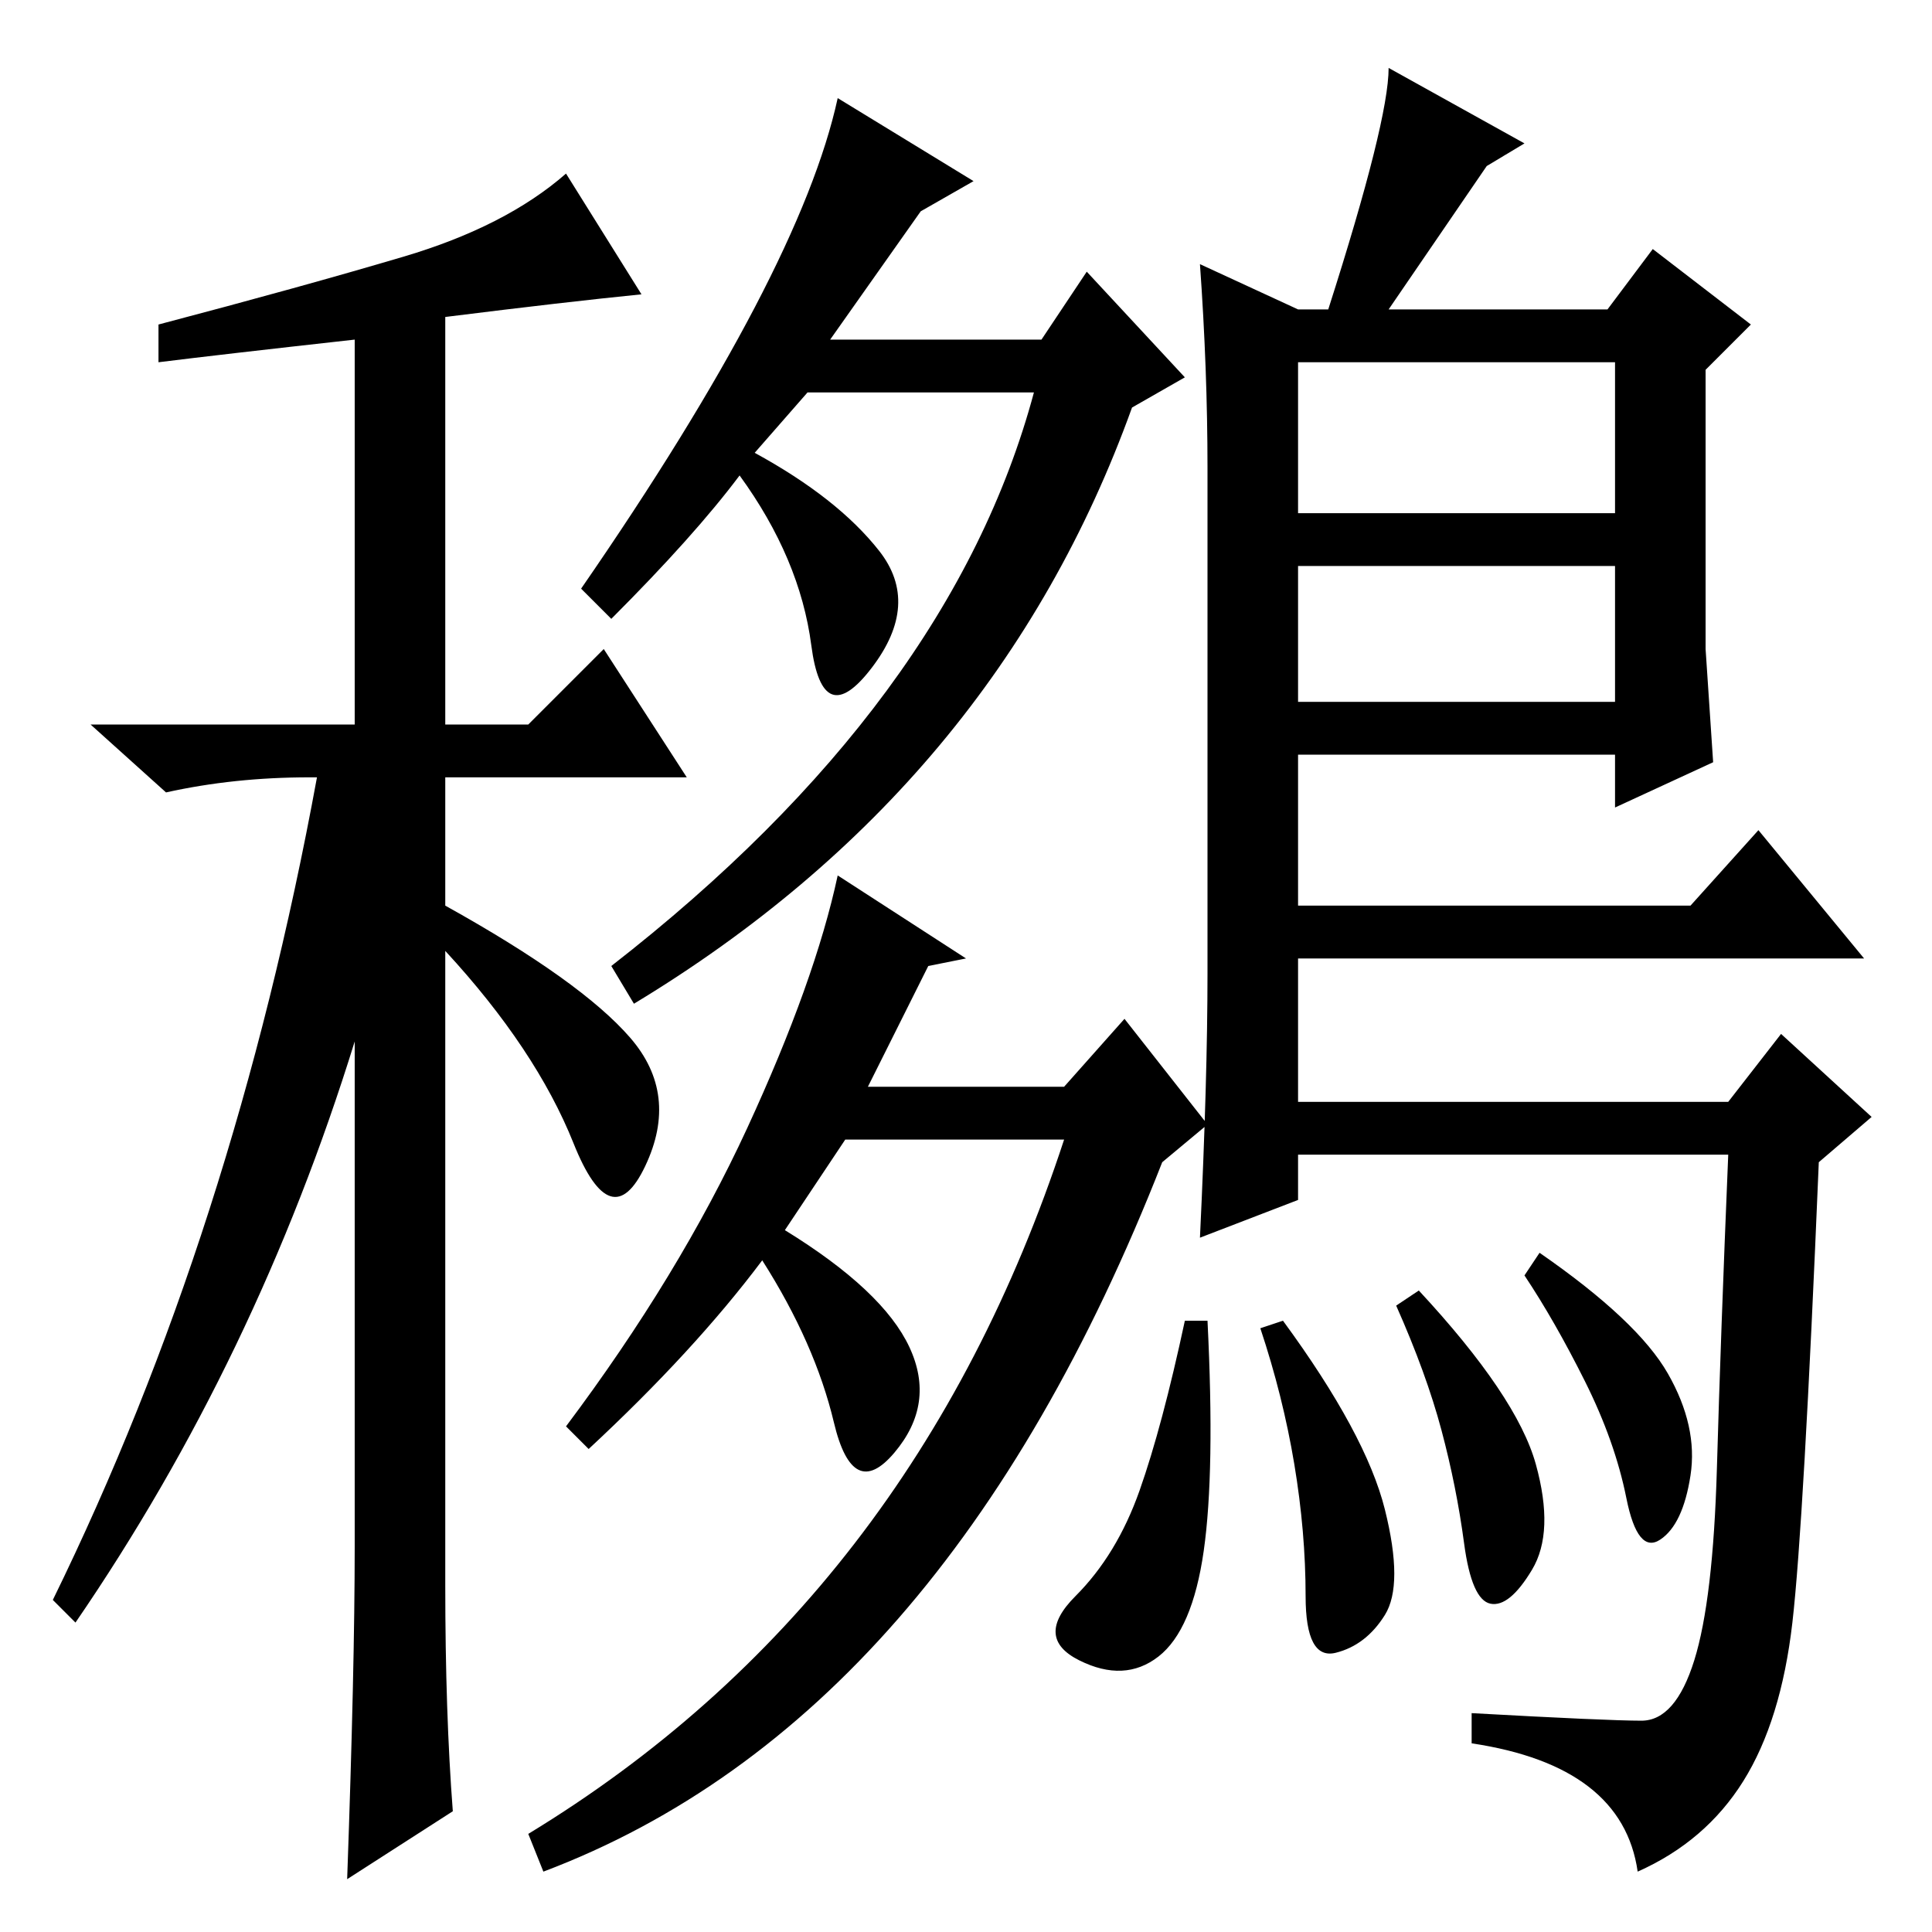 <?xml version="1.0" standalone="no"?>
<!DOCTYPE svg PUBLIC "-//W3C//DTD SVG 1.1//EN" "http://www.w3.org/Graphics/SVG/1.1/DTD/svg11.dtd" >
<svg xmlns="http://www.w3.org/2000/svg" xmlns:xlink="http://www.w3.org/1999/xlink" version="1.1" viewBox="0 -36 256 256">
  <g transform="matrix(1 0 0 -1 0 220)">
   <path fill="currentColor"
d="M60 16l-14 -9q1 28 1 44v67q-13 -42 -37 -77l-3 3q24 49 35 109h-1q-10 0 -19 -2l-10 9h35v51q-18 -2 -26 -3v5q19 5 32.5 9t21.5 11l10 -16q-10 -1 -26 -3v-54h11l10 10l11 -17h-32v-17q18 -10 24.5 -17.5t2 -17t-9.5 3t-17 25.5v-84q0 -17 1 -30zM110 211h28l6 9
l13 -14l-7 -4q-18 -50 -66 -79l-3 5q45 35 56 76h-30l-7 -8q11 -6 16.5 -13t-1 -15.5t-8 3t-9.5 22.5q-6 -8 -17 -19l-4 4q29 42 34 65l18 -11l-7 -4zM115 112h26l8 9l11 -14l-6 -5q-29 -74 -82 -94l-2 5q51 31 71 92h-29l-8 -12q13 -8 16.5 -15.5t-2 -14t-8 4t-9.5 21.5
q-9 -12 -23 -25l-3 3q15 20 24 39.5t12 33.5l17 -11l-5 -1zM203.5 62q2.5 -9 -0.5 -14t-5.5 -4.5t-3.5 8t-3 15t-6 16.5l3 2q13 -14 15.5 -23zM221 74q4 -7 3 -13.5t-4 -8.5t-4.5 5.5t-5.5 15.5t-8 14l2 3q13 -9 17 -16zM159 221l13 -6h4q8 25 8 32l18 -10l-5 -3l-13 -19h29
l6 8l13 -10l-6 -6v-37l1 -15l-13 -6v7h-42v-20h52l9 10l14 -17h-75v-19h57l7 9l12 -11l-7 -6q-2 -48 -3.5 -61t-6.5 -21t-14 -12q-2 14 -22 17v4q18 -1 22.5 -1t7 8t3 25.5t1.5 41.5h-57v-6l-13 -5q1 21 1 35v67q0 13 -1 27zM214 208h-42v-20h42v20zM214 181h-42v-18h42v18z
M183.5 56q2.5 -10 0 -14t-6.5 -5t-4 7.5t-1.5 17.5t-4.5 18l3 1q11 -15 13.5 -25zM159.5 50.5q-1.5 -10.5 -6 -14t-10.5 -0.5t-0.5 8.5t8.5 14t6 22.5h3q1 -20 -0.5 -30.5z" />
  </g>

</svg>
